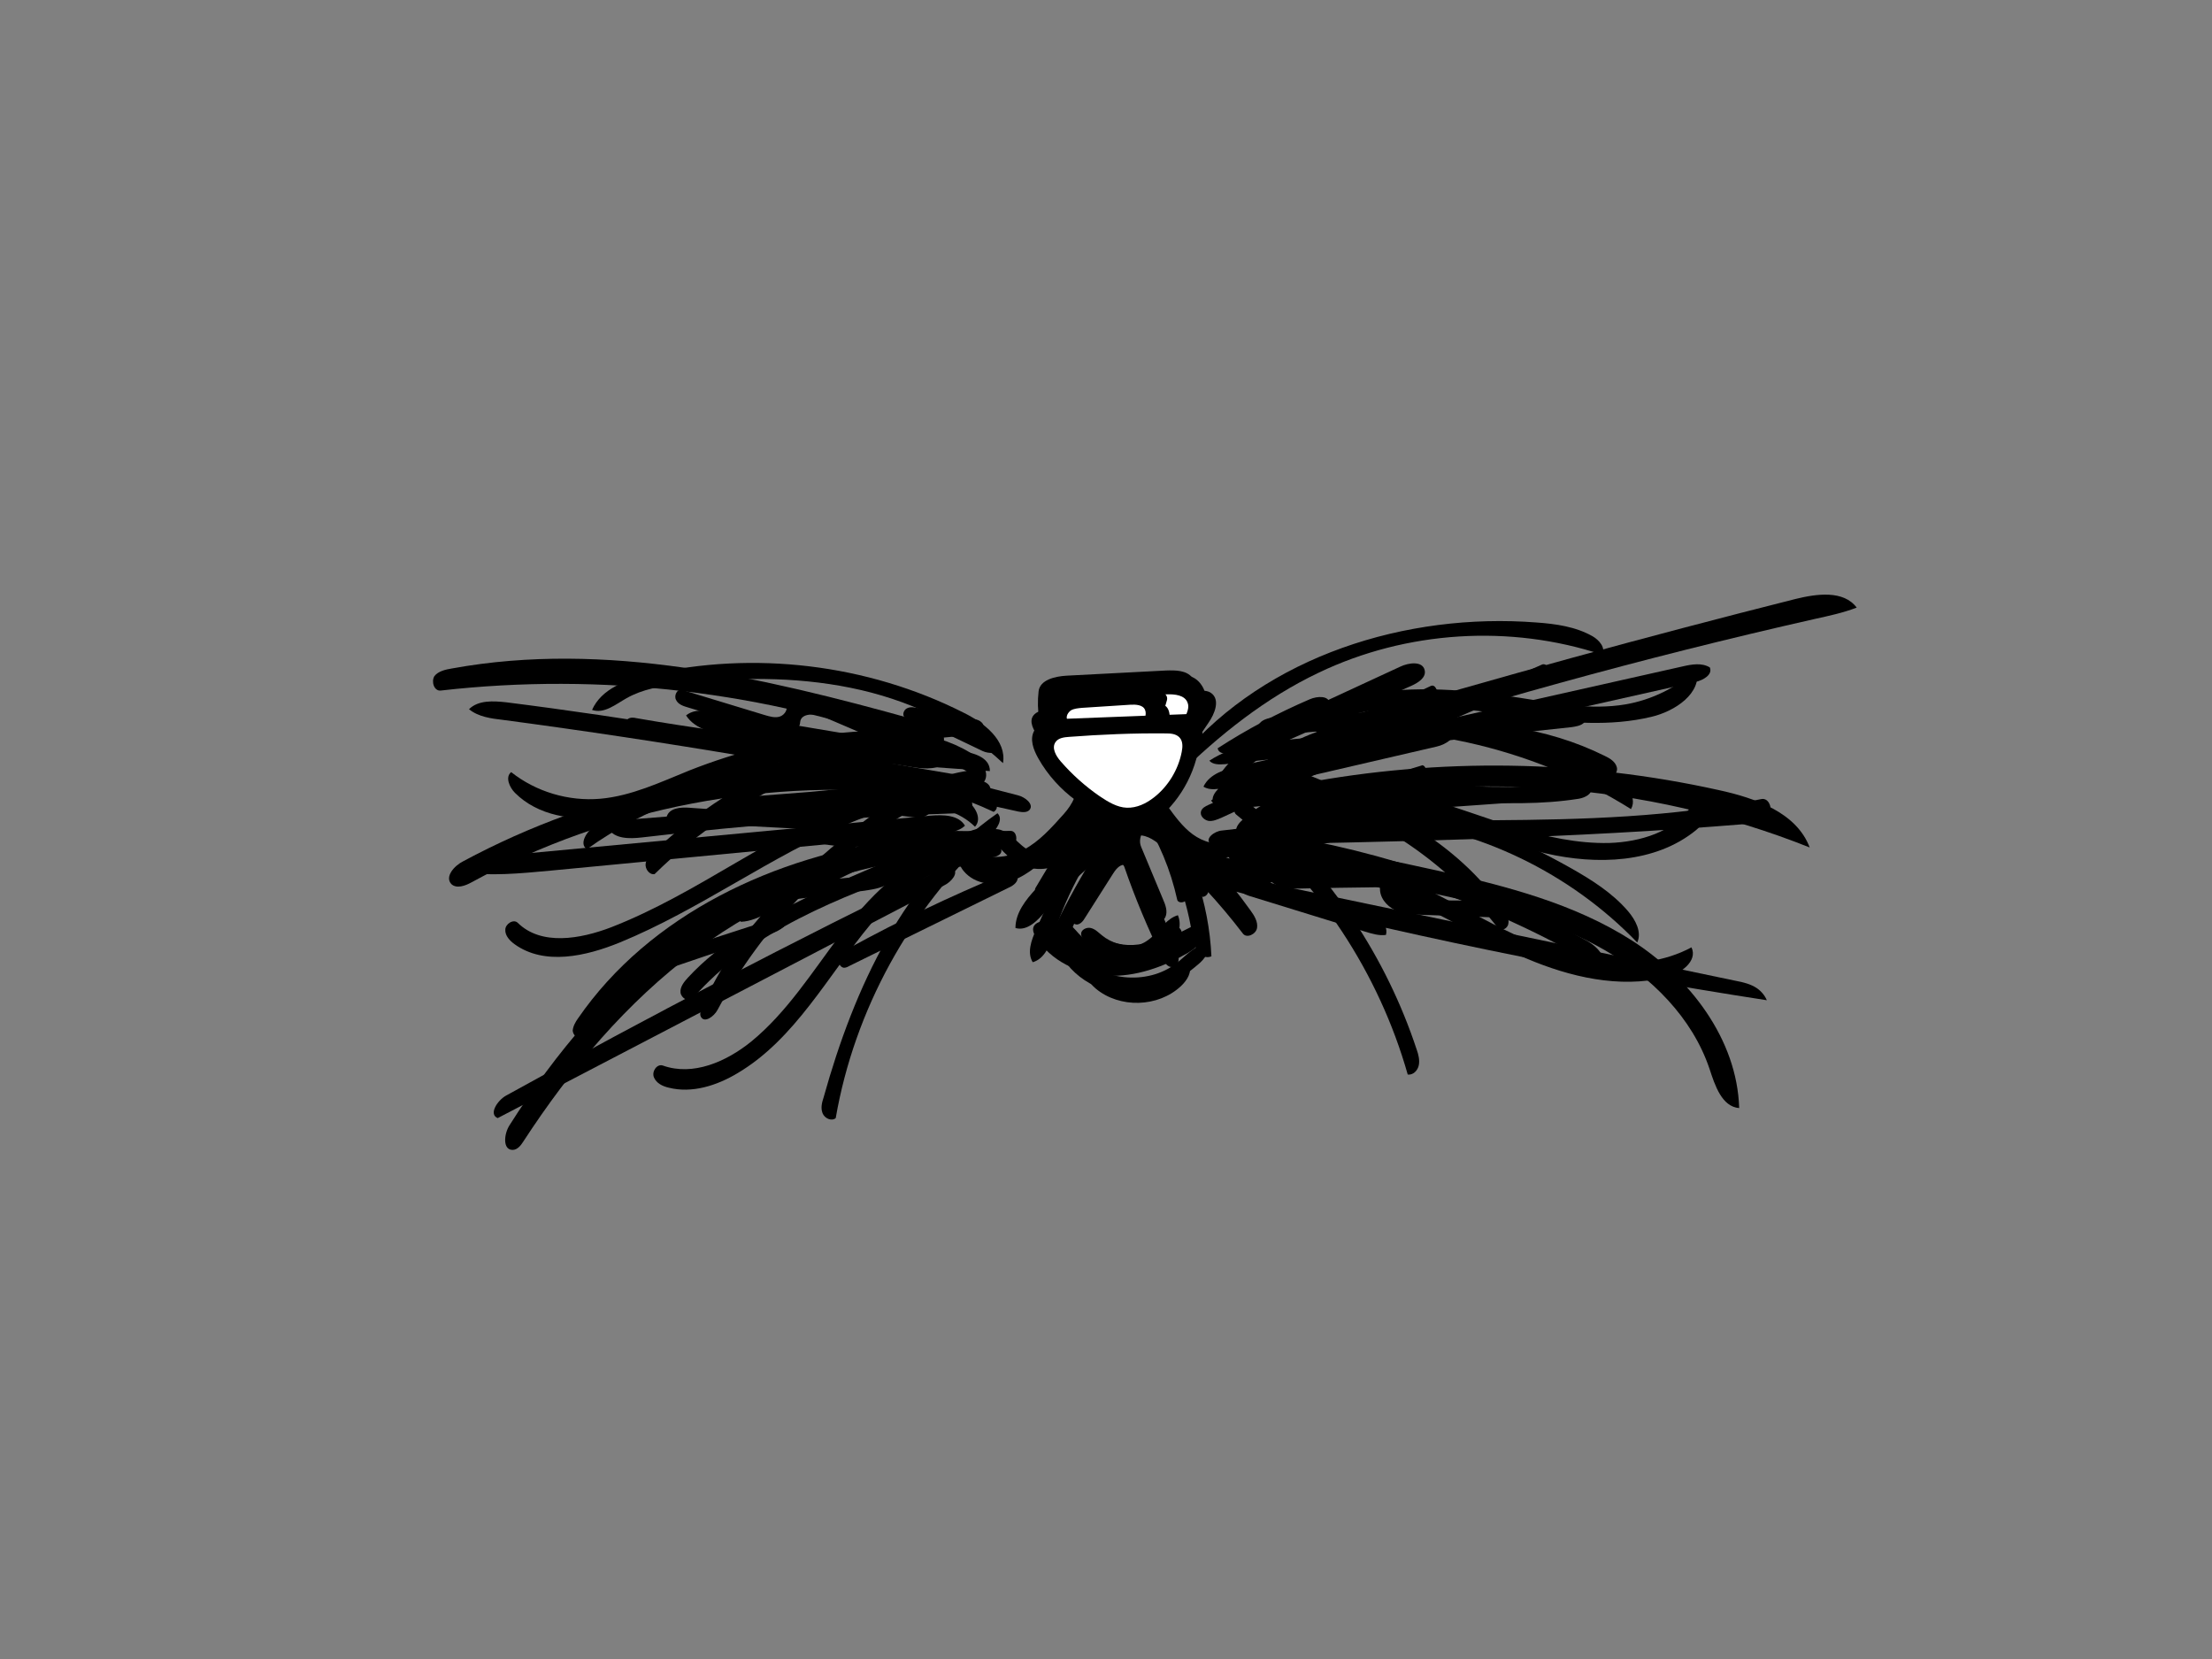 <?xml version="1.0" encoding="utf-8"?>
<!-- Generator: Adobe Illustrator 18.1.1, SVG Export Plug-In . SVG Version: 6.00 Build 0)  -->
<!DOCTYPE svg PUBLIC "-//W3C//DTD SVG 1.1//EN" "http://www.w3.org/Graphics/SVG/1.1/DTD/svg11.dtd">
<svg version="1.1" xmlns="http://www.w3.org/2000/svg" xmlns:xlink="http://www.w3.org/1999/xlink" x="0px" y="0px"
	 viewBox="0 0 640 480" enable-background="new 0 0 640 480" xml:space="preserve">
<rect x="0" y="0" width="640" height="480" fill="#808080" stroke="none"/>
<g id="Layer_0">
	<g id="line_0">
		<path d="M463.6,279.5c-2.8-0.7-5.4-2.2-7.9-3.6c-30.7-17-64.7-27.8-99.6-31.5c-1.6-0.2-1.7-2.7-0.5-3.7c1.2-1,3-0.8,4.6-0.6
			c34.3,4.4,67.8,15.2,98.2,31.7C461.4,273.3,464.9,276.3,463.6,279.5z"/>
		<path d="M334.1,207.7c3.8,1.3,5.9,5.5,5.7,9.5c-0.2,4-2.2,7.6-4.7,10.7c-0.6,0.8-1.3,1.6-1.5,2.5c-0.2,1,0.2,2.2,1.2,2.4
			c4,1.1,6.7,5.8,5.6,9.8c-0.6,0.2-1.3,0.3-1.9,0.5c-2.3-6-9.2-9.4-15.6-8.9s-12.1,4.6-16,9.8c-0.8,1.1-2.9,0.3-3.2-1.1
			s0.5-2.7,1.4-3.8c2.6-3.2,6-5.7,9.9-7c1.6-0.6,2-2.8,1.2-4.3c-0.8-1.5-2.2-2.5-3.6-3.6c-2.4-2-4.5-4.5-5.7-7.3
			c-0.5-1.1-0.9-2.4-0.6-3.6c0.6-2.9,4.2-3.8,7.2-4.2c4.6-0.6,9.3-1.1,13.9-1.7C329.7,207.2,332,207,334.1,207.7"/>
		<path d="M274.8,229.7c2-0.2,4.1-0.2,5.6,1c1.5,1.3,1.1,4.4-0.9,4.5c-31.3,1-62.6,3.4-93.8,7.1c-3.5,0.4-7.9,0.5-9.7-2.6
			c0.7-1.9,3.1-2.3,5.1-2.5C212.4,234.7,243.6,232.2,274.8,229.7z"/>
		<path d="M456.8,231.1c-21.5,3.4-43.5-1.1-65.3-0.3c-11.7,0.5-23.3,2.4-35,3.1c-1.9,0.1-4.7-1.1-3.7-2.7c0.4-0.6,1.1-0.8,1.8-1
			c33.1-8.3,68.1,0.2,102-3.5c1.4-0.1,3.1-0.1,3.6,1.2C461,229.6,458.6,230.8,456.8,231.1z"/>
		<path d="M349.9,220.1c6.6-4.4,14.9-5.3,22.9-6.1c28-2.7,56-5.5,84-8.2c0.3,0,0.7-0.1,1,0c1.3,0.4,1.4,2.3,0.5,3.3
			c-0.9,0.9-2.4,1.1-3.7,1.3c-33.4,3.6-66.8,7.1-100.2,10.7C352.8,221.2,351,221.3,349.9,220.1z"/>
		<path d="M267.1,250.9c-24.3,8.8-49.7,18.4-66.7,38c-1.1,1.2-3.3-0.1-3.5-1.7s1-3.1,2.1-4.3c9.5-10.3,22-17.2,34.5-23.3
			c17-8.3,34.6-15.3,52.6-20.9c0.1,4.5-4.9,7-9.1,8.6C273.8,248.5,270.5,249.7,267.1,250.9z"/>
		<path d="M333.5,270.9c2.4-2.2,4.2-5.2,7.3-6.1c1.2,2.8,0.2,6.2-1.9,8.5c-2.1,2.3-4.9,3.6-7.8,4.7c-3.5,1.3-7.3,2.4-11,1.8
			c-5.7-0.8-10.2-5.1-14.2-9.2c-0.4-0.4-0.7-0.8-0.9-1.3c-0.5-1.6,1.7-2.9,3.3-2.4c1.6,0.5,2.7,2,3.8,3.2
			C317.5,275.9,327.7,276.3,333.5,270.9z"/>
		<path d="M181.7,208c0.7-0.5,1.7-0.4,2.5-0.2c30.6,5.3,61.5,8.5,92.5,9.5c4.2,0.1,9.8,1.6,9.7,5.8c-33.8-2.3-67.6-5-101-10.3
			c-1.3-0.2-2.7-0.5-3.6-1.3S180.6,208.8,181.7,208z"/>
	</g>
	<path id="fill_0" fill="#FFFFFF" d="M332.1,212.3c-1.3-0.5-2.8-0.3-4.2-0.1c-4.6,0.6-9.3,1.2-13.9,1.8c-1.3,0.2-1.9,1.8-1.6,3
		c0.4,1.2,1.4,2.2,2.4,3c1.7,1.5,3.5,3,5.2,4.5c1.6,1.4,3.4,2.9,5.5,3.2c2.9,0.4,5.6-1.4,7.5-3.6c1.5-1.8,2.6-3.9,2.6-6.2
		C335.6,215.4,334.3,213,332.1,212.3z"/>
</g>
<g id="Layer_1">
	<g id="line_1">
		<path d="M302.6,263.5c-2.3,2.8-5.4,6-8.8,5c0-4.4,3-8.2,6-11.4c4.9-5.3,10.4-10.1,16.4-14.2c1.7-1.2,3.5-2.4,4.7-4.2
			s1.4-4.3,0.1-5.9c-3.8-4.5-7.7-9.1-11.5-13.6c-2.2-2.6-4.5-5.4-5.1-8.8s1.6-7.5,5-7.7c12.3-0.9,24.6-1.8,36.9-2.8
			c1.4-0.1,3-0.2,4.1,0.6c2.7,1.9,1.1,6-0.8,8.7c-4,5.9-8,11.8-11.9,17.6c-1.9,2.8-3.7,7-1.1,9.2c9.5,8.1,18,17.3,25.2,27.4
			c1.1,1.5,2.2,3.3,1.9,5.1c-0.3,1.8-3,3.1-4.1,1.6c-6.8-8.9-14.5-17.2-22.9-24.7c-2.1-1.9-4.6-3.9-7.5-3.7c-1.8,0.1-3.5,1.2-5,2.2
			C316.1,249.4,308.8,256,302.6,263.5"/>
		<path d="M366.1,220.4c6.6-6.3,15.6-9.1,24.4-11.7c42.8-12.7,85.8-24.5,129-35.4c6.1-1.5,13.9-2.6,17.7,2.5
			c-3.9,1.5-8.1,2.4-12.2,3.3c-49.5,11.2-98.4,24.7-146.6,40.5C374.4,221,369.9,222.3,366.1,220.4L366.1,220.4z"/>
		<path d="M494.6,309.2c-5-14.8-16.8-26.5-30.3-34.3c-13.5-7.8-28.8-11.9-44.1-15.2c-14.9-3.3-30-5.9-45.2-7.8
			c-1.7-0.2-3.8-0.7-4.3-2.3c-1-2.9,3.3-4.4,6.3-4.2c13.3,0.9,26.4,3.7,39.4,6.6c19.4,4.4,39.1,9.4,55.9,20.2
			c16.7,10.8,30.3,28.5,30.9,48.4C498.2,320.2,496.2,314.1,494.6,309.2z"/>
		<path d="M497.3,228.6c10.6,2.3,22.5,6.5,26.3,16.6c-47.4-18.9-100.8-22.8-150.4-10.9c-2.2,0.5-3.6-2.8-2.4-4.7
			c1.2-1.9,3.7-2.5,5.9-2.9C416.4,219.2,457.7,219.8,497.3,228.6z"/>
		<path d="M130.8,193.4c44.4-8.1,90,2.6,133.5,14.7c1.8,0.5,3.6,1,5.2,1.7c2,0.9,4.2,2.8,3.5,4.9c-0.8,2.7-4.8,2.3-7.5,1.3
			c-43.9-15.9-91.6-21.5-138-16.2c-1.9,0.2-2.8-2.6-1.8-4.2C126.8,194.2,128.9,193.7,130.8,193.4z"/>
		<path d="M270.1,248.4c-24.9,1.5-48.8,11.8-68.8,26.7s-36.3,34.3-49.9,55.2c-0.7,1.1-1.7,2.4-3.1,2.4c-2.9,0-2.5-4.6-0.9-7.1
			c13.3-21,29.6-40.3,49.4-55.2s43.4-25.3,68.1-27.9c2.1-0.2,4.4-0.3,6,1.1C272.6,244.9,272.2,248.2,270.1,248.4z"/>
		<path d="M268.3,230.1c-45.2-5.5-92,3.4-131.9,25.2c-1.8,1-4.3,1.9-5.8,0.5c-2-2.1,0.8-5.3,3.4-6.6c38.5-20.7,83.1-30,126.6-26.6
			c2.2,0.2,4.5,0.4,6.3,1.7S269.7,228.4,268.3,230.1L268.3,230.1z"/>
	</g>
	<path id="fill_1" fill="#FFFFFF" d="M314.2,209c-1.4,0.2-3.1,0.8-3,2.2c0,0.7,0.5,1.2,0.9,1.7c3.6,4,7.2,8,10.7,12
		c1.4,1.6,3.3,3.3,5.4,3c1.7-0.3,2.8-1.8,3.8-3.3c3-4.4,5.9-8.8,8.9-13.2c0.8-1.2,1.6-2.9,0.6-4c-0.7-0.7-1.8-0.8-2.8-0.7
		C330.6,207,322.4,207.8,314.2,209z"/>
</g>
<g id="Layer_2">
	<g id="line_2">
		<path d="M335.7,227.1c-2.5,2.1-0.5,6.1,1.5,8.6c3,3.7,6,7.4,9,11.1c2,2.5,4,6.5,1.6,8.6c-4.1-3.4-7.6-7.5-10.3-12
			c-1.7-2.8-3.1-5.8-5.2-8.2c-2.1-2.4-5.2-4.3-8.4-4.1c-5.2,0.5-8.2,6-10.6,10.7c-2.6,5.1-5.5,10.1-8.8,14.9c-0.7,1-1.6,2.2-2.8,2.4
			c-1.2,0.2-2.7-1.1-2.1-2.2c4.5-7.5,9-15.1,13.5-22.6c1-1.7,1.9-4.2,0.3-5.4c-9.1-6.4-14.2-17.9-12.9-28.9c0.4-3.3,4.7-4.3,8-4.5
			c9.6-0.5,19.2-1,28.8-1.5c2.8-0.1,6-0.1,7.7,2.1c0.8,1.1,1.1,2.4,1.3,3.8C347.5,210,343.4,220.6,335.7,227.1"/>
		<path d="M358,245.2c5.2-0.3,10.4,0.2,15.4,1.4c-1.8,0.6-1.7,3.5-0.2,4.7c1.5,1.2,3.6,1.2,5.5,1.1c8.9-0.2,17.7-0.5,26.6-0.7
			c-2,2-0.8,5.6,1.5,7.2c2.3,1.6,5.3,1.6,8.1,1.6c10.1,0.1,20.2,0.1,30.3,0.2c2.3,0,5.5,1.1,4.9,3.3c-0.4,1.7-2.7,2-4.4,1.9
			c-11.3-0.4-22.6-0.8-33.9-1.2c-2.8-0.1-5.7-0.2-8.2-1.4c-2.5-1.2-4.6-3.8-4.3-6.6c-8,0.1-15.9,0.2-23.9,0.4
			c-3.6,0.1-8.4-0.8-8.7-4.4c-0.2-1.7-2.2-2.6-4-2.6c-1.8,0-3.6,0.5-5.2-0.1c-1.7-0.6-2.8-3-1.4-4.1
			C356.6,245.4,357.3,245.3,358,245.2z"/>
		<path d="M282.1,244.1c1.4,0,2.9,0.1,4.1,0.9s1.5,2.8,0.4,3.6c-0.6,0.4-1.4,0.4-2.1,0.4c-8.1-0.1-16.3-0.2-24.4-0.4
			c0.9,2.6-0.6,5.5-2.9,7c-2.3,1.5-5.1,1.8-7.8,2.2c-7.6,0.9-15.3,1.9-22.9,2.8c2.4,0.7,2.8,4.2,1.4,6.3s-4,3-6.3,3.8
			c-9,3-18,6.1-26.9,9.1c-1.4,0.5-2.9,0.9-4.2,0.3c-1.3-0.6-1.6-2.9-0.2-3.4c9.7-3.1,19.3-6.3,29-9.4c1.9-0.6,4.2-1.7,4.3-3.7
			c0-1.5-1.2-2.6-1.9-3.9c-0.7-1.3-0.5-3.5,0.9-3.6c8.5-0.8,17-1.6,25.5-2.4c1.8-0.2,3.7-0.4,5.1-1.4c1.5-1,2.3-3.2,1.3-4.7
			c-0.7-1.1,0-2.7,1.1-3.3c1.1-0.7,2.5-0.7,3.8-0.6C266.7,243.8,274.4,243.9,282.1,244.1z"/>
		<path d="M385.9,212.5c-1.9,0.4-4.5,0.5-5.3-1.3c1.2-1.5,0.7-3.9-1-4.8c-7.3,3.6-14.5,7.2-21.8,10.8c-1.9,1-5.1,1.4-5.5-0.7
			c8.5-5.5,17.4-10.2,26.7-14.2c2.1-0.9,5.5-1.1,5.7,1.2c0.3,3.6,5.4,3.8,8.8,2.8c7-2,13.8-4.6,20.4-7.8c1.9-0.9,2,2.9,3.5,4.4
			c1.2,1.3,3.4,0.7,5-0.1c7.9-3.5,15.8-7,23.7-10.5c1.3-0.6,2.5,1.3,2,2.6c-0.5,1.3-1.9,2-3.2,2.6c-8.3,3.6-16.6,7.2-24.9,10.8
			c-1.9,0.8-4.6,1.5-5.7-0.3c-0.9-1.5-1-4.4-2.6-3.8C403.4,207.7,394.8,210.5,385.9,212.5z"/>
		<path d="M350.4,231.6c5-3.2,10.7-5.2,16.3-7.2c2.2-0.8,4.6-1.6,6.8-0.7c2.1,0.9,3.2,4.3,1.2,5.5c0.6,2.3,3.9,2.2,6.3,1.5
			c10.2-3.1,20.4-6.2,30.6-9.3c1.7,0.6,0.5,3.1,0.9,4.8c0.4,2.4,3.6,2.9,6.1,2.8c10.3-0.4,20.5-1.2,30.7-2.3
			c1.5-0.2,2.2,2.2,1.2,3.4c-1,1.2-2.7,1.4-4.2,1.5c-9.4,0.7-18.8,1.3-28.2,2c-1.9,0.1-3.9,0.3-5.7-0.5c-1.8-0.7-3.3-2.6-2.9-4.5
			c0.3-1.4-2-1.7-3.3-1.2c-8.9,2.8-17.8,5.5-26.7,8.3c-1.5,0.5-3.2,1-4.7,0.6c-1.6-0.4-3-1.9-2.6-3.4c0.6-2.9-3-5-5.9-4.4
			c-2.9,0.6-5.1,2.7-7.8,4C355.8,233.8,352,234.1,350.4,231.6z"/>
		<path d="M265.5,213.8c-1.7,3.3-6.7,2.3-10.2,0.9c-5.6-2.4-11.2-4.8-16.8-7.2c-2.6-1.1-6.8-1.3-7,1.5c-0.1,1.9-1.9,3.2-3.8,3.5
			c-1.8,0.3-3.7-0.3-5.5-0.8c-7.7-2.3-15.4-4.7-23.1-7c-1.4-0.4-2.9-0.9-3.5-2.2c-0.7-1.3,0.4-3.3,1.7-2.9c8,2.4,16,4.9,24,7.3
			c1.4,0.4,3,0.9,4.4,0.4c1.4-0.5,2.5-2.3,1.6-3.5c-0.6-0.9,0.1-2.3,1.2-2.6c1-0.4,2.2-0.1,3.3,0.2c8.2,2.3,16.2,5.3,23.9,9
			c1.5,0.7,3.1,1.4,4.7,1c1.6-0.4,2.6-2.7,1.4-3.8c-0.9-0.7-0.3-2.3,0.7-2.7c1-0.5,2.2-0.2,3.3,0c8.4,2.2,16.3,6.1,23.1,11.4
			c0.1,1.9-2.9,1.8-4.6,1c-5.2-2.5-10.4-5-15.6-7.4C267.1,209,266.4,212.1,265.5,213.8z"/>
		<path d="M286.5,227.9c0.5,1.8-2.1,3.1-3.9,2.7c-1.9-0.4-3.5-1.6-5.4-1.6c-4.9,0.1-7.1,8.2-11.9,7.6c-6.3-0.8-12.6-1.6-18.9-2.3
			c-1.8-0.2-3.7-0.4-5.2,0.6c-1.4,0.9-2.1,2.6-3.4,3.7c-1.7,1.4-4.2,1.4-6.4,1.2c-11.1-0.6-22.2-1.2-33.3-1.7
			c-1.9-0.1-4-0.3-5.2-1.8c0.7-2.5,4-2.8,6.5-2.6c9.8,0.7,19.6,1.4,29.5,2c2.7,0.2,6.7-1.1,5.8-3.7c-0.8-2.3,2.8-3.3,5.2-2.9
			c6.4,0.9,12.8,1.9,19.3,2.8c2.9,0.4,6.8,0.3,7.8-2.5c1.1-3,4.3-4.8,7.4-5.1c3.1-0.3,6.3,0.6,9.3,1.5
			C284.8,226.1,286.2,226.7,286.5,227.9z"/>
		<path d="M346.7,279c-3.3,2.8-6.9,5.5-11,7.1c-8.8,3.4-19.5,1-25.9-5.9c-0.9-1-1.8-2.2-1.6-3.5c0.2-1.3,2-2.3,2.9-1.3
			c6.9,8.4,20.8,10,29.4,3.2c2.8-2.2,5.2-5.1,8.7-5.6C350.3,275.2,348.5,277.5,346.7,279z"/>
	</g>
	<path id="fill_2" fill="#FFFFFF" d="M342.3,208.1c0.7-2.4,1.4-5.2,0-7.2c-1.6-2.2-4.8-2.3-7.5-2.2c-9,0.4-18.1,0.8-27.1,1.2
		c-2.7,0.1-3.6,3.7-3.3,6.4c0.7,6.8,4,13.6,9.6,17.5c5.6,3.9,13.7,4.4,19.3,0.4C338.3,220.5,340.4,214.1,342.3,208.1z"/>
</g>
<g id="Layer_3">
	<g id="line_3">
		<path d="M344.9,270.3c-1.8-12.1-6.6-23.8-14-33.6c-0.8-1.1-1.8-2.3-3.2-2.5c-1.9-0.3-3.5,1.3-4.7,2.8c-7.9,9.8-14,21-18,32.9
			c-1.2,3.5-2.7,7.5-6.2,8.5c-1.7-2.8-0.4-6.3,0.9-9.3c5.1-11.7,11.2-22.9,18.2-33.6c2.1-3.2-1.6-6.9-4.2-9.6
			c-5.9-6-8.2-14.7-10.2-22.9c-0.6-2.2,1-4.6,3.1-5.6c2.1-1,4.5-1.1,6.8-1.2c9.8-0.2,19.7-0.5,29.5-0.7c3.5-0.1,6.1,3.6,6.1,7.1
			c0,3.5-1.8,6.7-3.5,9.8c-3,5.3-6.1,10.6-9.1,15.9c-0.9,1.6-1.8,3.6-0.7,5.1c8.9,12.6,14.1,27.8,14.8,43.3
			C347.2,278,345.3,273.6,344.9,270.3"/>
		<path d="M471.9,234.1c-29-18.2-64.4-26-98.4-21.7c-3.4,0.4-7.8,0.5-9.4-2.5c0.7-1.7,2.8-2.1,4.6-2.4c32.8-4.3,66.9,1.5,96.5,16.2
			C469.4,225.8,474.1,230.1,471.9,234.1z"/>
		<path d="M189.4,246.2c24.3-22.7,56.8-36.5,90-38.2c1.6-0.1,3.5-0.1,4.6,1c1.2,1.1,0.8,3.7-0.8,3.7c-34.8,1.1-69,15.8-93.8,40.2
			c-1.5,0.3-2.8-1.5-2.6-3S188.2,247.3,189.4,246.2z"/>
		<path d="M288.6,235.3c1.8,1.7-0.2,4.6-2,6.3c-23.3,21.4-39.4,50.7-44.8,81.9c-1.2,1-3.2,0.1-3.8-1.4s-0.2-3.1,0.3-4.6
			C247.1,285.9,261.7,254,288.6,235.3z"/>
		<path d="M277.5,229c-4.9,0.6-9.3,2.8-13.6,5.3c-23.7,13.5-43.4,33.8-56.3,57.9c-1,1.9-3.8,3.9-4.8,2c-0.4-0.7-0.1-1.6,0.2-2.3
			c8.1-19.8,23.9-35.3,40.4-49c11.5-9.6,24.5-19.1,39.5-20.2c2.1,0.3,2.2,3.6,0.6,4.9C281.8,228.8,279.6,228.8,277.5,229z"/>
		<path d="M433.4,268.5c-15.5-19.9-37.7-34.5-62.2-40.6c-2.1-0.5-4.6-1.5-4.7-3.7c1.5-3,6-2.3,9.1-1.1c22.8,8.7,46.1,20.1,59.6,40.4
			c0.8,1.2,1.5,2.5,1.2,3.8C436.2,268.7,434.3,269.6,433.4,268.5z"/>
		<path d="M409.9,303.7c0.5,1.4,0.9,3,0.6,4.5c-0.3,1.5-1.6,2.9-3.2,2.7c-8.3-29.3-25.9-56-49.6-75.2c-1.3-1,0-3.3,1.6-3.5
			c1.6-0.2,3.1,1,4.3,2.1C385,252.8,401.1,277,409.9,303.7z"/>
	</g>
	<path id="fill_3" fill="#FFFFFF" d="M334.3,222.3c3.1-4.7,5.9-9.5,8.4-14.5c0.7-1.4,1.5-3.1,0.9-4.5c-0.8-2.2-3.7-2.5-6.1-2.4
		c-8,0.2-16.1,0.4-24.1,0.6c-2.2,0.1-5.2,1.1-4.7,3.2c1.9,8.3,6.5,15.9,12.9,21.4c1,0.9,2.2,1.8,3.5,2.1
		C328.9,229.2,332.1,225.6,334.3,222.3z"/>
</g>
<g id="Layer_4">
	<g id="line_4">
		<path d="M336.8,243c-4-5-8.4-11.8-14.7-10.8c-2.9,0.5-5.3,2.6-7.4,4.6c-3.2,3-6.4,6-9.5,9.1c-3.7,3.5-7.5,7.1-12.3,8.9
			c-4.8,1.8-10.8,1.2-14.1-2.8c-1-1.2-1.7-2.9-1.3-4.4c0.4-1.5,2.4-2.6,3.7-1.7c4.3,3,10.3,2.4,14.9,0c4.6-2.4,8.2-6.5,11.7-10.4
			c2.4-2.7,4.8-6.7,2.6-9.5c-3.3-4.2-6.6-8.5-9.9-12.7c-1.4-1.9-2.9-4.5-1.5-6.3c0.9-1.2,2.6-1.5,4.1-1.6c10-1,20-1.7,30.1-2
			c1.5,0,3.2,0,4.3,1.1c0.9,1,1,2.5,0.9,3.9c-0.3,6.1-2.3,12.1-5.7,17.3c-1,1.6,0.2,3.6,1.4,5.1c4.4,5.6,9,11.2,15.1,14.9
			c6.1,3.6,14.2,4.8,20.2,1c2,1.7,1.5,5.2-0.4,7c-2,1.8-4.8,2.2-7.5,2.2C351.9,255.7,342.8,250.5,336.8,243"/>
		<path d="M198.5,207c2.3-1.9,5.6-1.5,8.6-1c5.2,0.9,10.5,1.8,15.7,2.6c13.9,2.3,27.8,4.7,41.8,7c3.6,0.6,7.9,1.8,8.8,5.3
			c-2.9,2-6.8,1.5-10.3,0.9c-17.3-2.9-34.5-5.9-51.8-8.8C206.4,212.2,201.1,211,198.5,207z"/>
		<path d="M214.4,266.7c-1.4-0.9-1.4-3-0.5-4.3c0.9-1.3,2.4-2.1,3.8-2.8c12.4-6.1,24.9-12.1,37.4-18c4.4-2.1,9.2-4.3,14.1-3.8
			c1.7,1.4-0.5,4-2.5,4.9c-14.8,7.1-29.5,14.3-44.3,21.4C219.8,265.3,217.2,266.6,214.4,266.7z"/>
		<path d="M423.6,241c-0.5,0.2-1.1,0.2-1.7,0.2c-17.6-0.4-35.1-0.8-52.7-1.3c-1.8,0-3.6-0.1-5-1.2c-1.4-1.1-1.8-3.5-0.4-4.5
			c0.7-0.5,1.7-0.5,2.5-0.5c17.3,0.3,34.6,0.5,51.8,0.8c2,0,4.2,0.1,5.7,1.4C425.3,237.3,425.5,240.3,423.6,241z"/>
		<path d="M355.2,219c-0.9-1.9,1.4-3.6,3.2-4.5c15.6-7.2,31.1-14.4,46.7-21.6c2.5-1.2,6.5-1.7,7.1,1c0.5,2.1-1.8,3.6-3.8,4.5
			c-15.9,7-31.8,14.1-47.8,21.1C358.8,220.3,356,220.8,355.2,219z"/>
		<path d="M362.5,226.8c-0.9-1.6,1.2-3.3,3-4c16.1-6.1,33-9.6,49.9-13c1.8-0.4,4-0.5,5,1c1.4,2.4-2,4.6-4.7,5.2
			c-16.4,3.8-32.8,7.6-49.2,11.4C365,227.9,363.2,228.1,362.5,226.8z"/>
		<path d="M258.2,227.1c1.9-0.2,3.9-0.3,5.6,0.6s2.9,3,2.1,4.7c-15.7,1.4-31.5,2.9-47.2,4.3c-4.1,0.4-9.2,0.3-11.3-3.3
			c1.8-2.2,5-2.6,7.9-2.8c6.4-0.5,12.9-1,19.3-1.5C242.4,228.3,250.3,227.7,258.2,227.1z"/>
		<path d="M343.7,275.7c-7.1,4.1-15.2,7-23.4,6.6c-8.2-0.4-16.5-4.3-20.7-11.4c-0.4-0.6-0.7-1.3-0.7-2c0-1.9,2.6-2.8,4.4-2.1
			c1.8,0.7,2.9,2.4,4.3,3.7c4.6,4.7,11.9,6,18.4,4.9c6.5-1,12.5-4.1,18.4-7.1c1.7-0.9,3.6,1.4,3.2,3.3
			C347.1,273.5,345.3,274.7,343.7,275.7z"/>
	</g>
	<path id="fill_4" fill="#FFFFFF" d="M326,222.6c1.9-1.7,3.9-3.6,4.8-6c0.9-2.4,0.2-5.6-2.2-6.8c-1.3-0.6-2.9-0.5-4.3-0.3
		c-3.7,0.4-7.3,0.8-11,1.2c-1.7,0.2-3.8,0.7-4.3,2.3c-0.5,1.6,0.9,3.2,2.1,4.3c1.8,1.6,3.5,3.2,5.3,4.9c1.5,1.4,3.3,2.9,5.3,2.7
		C323.4,224.8,324.7,223.7,326,222.6z"/>
</g>
<g id="Layer_5">
	<g id="line_5_2_">
		<path id="line_5_1_" d="M316.4,269.3c6,5.9,17,5.4,22.5-1c0.9-1.1,2.8,0,3,1.4c0.1,1.4-0.9,2.6-1.9,3.5
			c-6.5,5.9-17.1,6.5-24.2,1.3c-1.2-0.9-2.4-2-2.4-3.5C313.4,269.6,315.3,268.3,316.4,269.3z"/>
		<path id="line_5" d="M298.7,246.4c3.7,1.1,7.4-1.7,10.2-4.3c2.3-2.1,4.5-4.1,6.8-6.2c0.9-0.8,1.9-1.8,2-3c0.1-1.1-0.4-2.2-1-3.1
			c-2.7-4.8-5.3-9.5-8-14.3c-0.8-1.5,0.1-3.5,1.6-4.3c1.5-0.9,3.2-1,4.9-1c9.6-0.3,19.2-0.6,28.8-0.9c1,0,2,0,2.8,0.5
			c1.9,1.3,1,4.3-0.1,6.3c-2.8,4.9-6,9.5-9.6,13.9c-0.7,0.9,0,2.2,0.6,3.1c2.2,3,4.4,6.1,7.4,8.3c3,2.2,7,3.4,10.5,2.1
			c4.3-1.5,7.4-6.5,12-6.3c0.9,2.2-1.2,4.3-3.1,5.7c-3.7,2.7-7.8,5.2-12.3,5.8c-4.5,0.6-9.7-1.2-11.7-5.3c-2.8-5.7-10.2-8-16.4-6.5
			c-6.2,1.5-11.2,6-15.2,11c-3,3.7-8.7,4.4-13,2.5c-4.4-1.9-7.6-5.8-9.9-9.9c2-1.4,4.9-0.2,6.7,1.5
			C294.7,243.6,296.3,245.7,298.7,246.4"/>
	</g>
	<path id="fill_5" fill="#FFFFFF" d="M325.9,231.9c3.1,1.2,6-1.9,7.9-4.7c2.9-4.3,5.8-8.5,8.7-12.8c-8.5-1.1-17.2-0.8-25.6,1
		c-1.1,0.2-2.4,0.7-2.4,1.8c0,0.5,0.2,0.9,0.5,1.4c2.4,4,5.2,7.7,8.3,11.2C324,230.7,324.8,231.5,325.9,231.9z"/>
</g>
<g id="Layer_6">
	<g id="line_6">
		<path d="M167.2,294.7c20.8-30.2,57.1-47.1,93.5-51.8c9-1.2,18.3-1.6,26.9,1.2c0.9,0.3,1.9,0.8,2.1,1.7c0.4,1.8-2.3,2.5-4.2,2.3
			c-44.6-5.2-91.2,15.6-117.2,52.1c-1.2,0.5-2.5-0.7-2.6-2C165.8,296.9,166.5,295.7,167.2,294.7z"/>
		<path d="M342,218.6c24.6-28.8,64.8-41.4,102.5-38.5c5.6,0.4,11.4,1.2,16.3,4c1.9,1.1,3.9,3.4,2.7,5.3c-26.6-8.8-56.6-6.9-81.9,5.2
			c-15.4,7.3-28.9,18.1-41,30C339.1,222.9,340.5,220.3,342,218.6z"/>
		<path d="M323.6,231.5c-2,0.4-3.4,2.3-4.5,4c-4.6,7.3-8.2,15.3-10.6,23.6c-0.5,1.6-1.3,3.6-3,3.8c-1.2-2.4-0.7-5.3,0.1-7.8
			c1.8-6.4,4.5-12.4,8-18.1c0.9-1.4,1.8-2.9,2-4.5c0.3-2.7-1.3-5.1-2.8-7.3c-3.8-5.8-6.7-12.2-8.6-18.8c-0.3-1-0.5-2.1-0.2-3.1
			c0.7-1.8,2.9-2.3,4.8-2.6c7.9-0.9,15.9-1.4,23.8-1.4c2.4,0,5.7,1.2,5,3.4c-2.2,8.1-5.5,15.9-9.9,23.1c8.6,8.4,14.2,19.8,15.8,31.7
			c0.1,1,0.2,2.2-0.4,3c-0.6,0.8-2.3,0.8-2.5-0.2c-1.9-8.6-5.3-16.8-10.1-24.2C329.1,233.6,326.6,230.9,323.6,231.5"/>
		<path d="M290.2,220.8c-12.1-11.4-27.8-18.5-44.1-21.8c-16.3-3.3-33.1-3.1-49.6-1.1c-5.3,0.6-10.6,1.5-15.2,4.1
			c-3.2,1.8-6.5,4.6-10,3.4c2.7-6.1,9.8-8.7,16.3-10.2c30.4-7,63.3-3.1,91.2,11C284.7,209.1,291.3,214.2,290.2,220.8z"/>
		<path d="M284.3,228.6c2.7,1.1,5.7,4.8,3.2,6.3c-37.4-17.6-84.2-13.3-117.7,10.8c-2.4-1.6,0-5.3,2.5-6.9
			C205,217.8,248.2,213.8,284.3,228.6z"/>
		<path d="M473.7,272.7c-19.4-20.2-46.2-33.1-74-35.6c-6.3-0.6-12.8-0.6-19,0.8c-7.1,1.6-13.7,5.2-20.9,6.2
			c-0.8,0.1-1.9,0.1-2.2-0.7c-0.4-0.9,0.6-1.7,1.4-2.2c14.5-8.2,32-10.1,48.5-7.6s32.1,9.2,46.7,17.4c6.2,3.5,12.3,7.3,16.9,12.7
			C473.2,266.2,475.1,269.7,473.7,272.7z"/>
		<path d="M373.6,223.2c-7.6,2.8-15,6-22.2,9.6c-1.8-2.1,1.1-5.1,3.6-6.3c17-8.3,35.2-14.7,54-16.7c18.8-2,38.4,0.5,55.3,8.9
			c1.5,0.7,3.1,1.7,3.5,3.3c0.4,1.6-1.3,3.6-2.7,2.7c-13.5-8.2-29.6-11.6-45.4-11.3C404,213.8,388.5,217.7,373.6,223.2z"/>
		<path d="M344,279c1,2.2-0.5,4.6-2.3,6.3c-6.6,6.2-17.8,6.5-24.7,0.7c-1.2-1-2.3-2.3-2.2-3.8s2.3-2.7,3.2-1.5
			c4.5,5.3,13.1,6.5,18.9,2.6C339.2,281.7,341.2,279.4,344,279z"/>
	</g>
	<path id="fill_6" fill="#FFFFFF" d="M315.9,222c0.7,1.3,1.4,2.7,2.6,3.6c1.2,0.8,3.1,1,4.1-0.2c4.3-5.1,7.4-11.3,8.7-17.8
		c0.2-0.7,0.3-1.5,0-2.2c-0.6-1.5-2.7-1.6-4.3-1.5c-4.6,0.3-9.3,0.6-13.9,0.9c-1.1,0.1-2.3,0.2-3.2,0.7c-0.9,0.6-1.6,1.8-1.1,2.8
		C311.2,212.8,313.6,217.4,315.9,222z"/>
</g>
<g id="Layer_7">
	<g id="line_7">
		<path d="M505.3,238.4c-51,4.2-102.1,5.2-153.2,6.1c-0.7,0-1.4,0-1.9-0.4c-1.7-1.4,1.1-3.6,3.3-3.8c51.8-6.3,105,1.4,156.1-9.1
			c2.3-0.5,3.5,3.1,2.1,4.9C510.2,237.8,507.6,238.2,505.3,238.4L505.3,238.4z"/>
		<path d="M359.2,253.9c47.7,10,95.4,19.9,143.1,29.9c2.1,0.4,4.2,0.9,6,2.1c1.3,0.9,2.3,2.1,2.9,3.5c-53.8-8.3-107.1-19.3-159.8-33
			C351.9,253.5,356.1,253.3,359.2,253.9z"/>
		<path d="M338.2,214.7c-2.8,7.5-6.4,14.8-10.7,21.6c-1.9,2.9-0.5,6.7,0.8,9.9c4,9.3,8.1,18.7,12.1,28c0.9,2.1,1.1,5.5-1.2,5.6
			c-1.4,0.1-2.3-1.3-2.9-2.6c-4.2-8.6-7.9-17.4-11-26.4c-0.5-1.4-2.4-1.8-3.8-1.2c-1.3,0.6-2.2,1.9-3,3.2c-3.9,6.3-7.3,13-10,19.9
			c-0.8,1.9-2.4,4.2-4.2,3.3c-1.7-0.8-1.2-3.3-0.4-5c3.5-7.7,7.6-15.2,12-22.4c2-3.3,4.1-7.8,1.4-10.6c-5.4-5.6-9.5-12.3-12.1-19.6
			c-0.6-1.6-1-3.6,0.1-4.9c0.6-0.8,1.7-1.1,2.6-1.3c9.1-2.5,18.6-3.5,28-3c0.5,0,1.1,0.1,1.5,0.3
			C339.3,210.3,338.9,212.8,338.2,214.7"/>
		<path d="M146.4,317c41.4-22.9,83.4-44.8,125.9-65.5c1.1-0.5,2.4-1,3.4-0.3c1.8,1.3-0.4,3.9-2.4,4.9
			c-43.1,22.5-86.2,44.9-129.3,67.4C141.3,322.4,143.9,318.4,146.4,317z"/>
		<path d="M135.7,205.2c2.7-2.7,7.1-2.4,10.8-2c35.8,4.5,71.4,10.7,107,16.9c7.3,1.3,14.6,2.6,21.9,3.8c4.6,0.8,10.5,3.3,9.7,7.9
			c-46.2-9.4-92.8-17.3-139.5-23.5C142.1,207.9,138.4,207.4,135.7,205.2z"/>
		<path d="M279.2,238.9c-1.8,1.7-4.4,2-6.8,2.2c-37.7,3.6-75.4,7.2-113.1,10.8c-8.7,0.8-17.6,1.7-26.3,0.4c1.2-3.3,5.3-4.1,8.8-4.4
			c42.4-4,84.8-7.9,127.3-11.9C272.8,235.7,277.3,235.7,279.2,238.9z"/>
		<path d="M348.2,227.6c1.8-3.8,6.4-5.1,10.5-6c42.7-9.6,85.5-19.2,128.2-28.8c2.6-0.6,5.5-1.1,7.8,0.3c0.9,2.1-1.9,3.7-4.1,4.2
			c-45.3,10.2-90.6,20.3-135.9,30.5C352.5,228.3,350.1,228.8,348.2,227.6z"/>
	</g>
	<path id="fill_7" fill="#FFFFFF" d="M311.8,220.9c2.4,5,5.9,9.5,10.3,12.8c4.3-4.5,7.6-9.9,9.7-15.7c0.5-1.3,0.7-3.1-0.6-3.6
		c-0.5-0.2-1-0.1-1.6-0.1c-5,0.7-10,1.4-15,2.1c-1.4,0.2-3,0.6-3.4,1.9C311,219.2,311.4,220.1,311.8,220.9z"/>
</g>
<g id="Layer_8">
	<g id="ine_8">
		<path d="M334.2,236.2c-2.4,2.5-5.4,5.7-4,8.9c2.1,5,4.2,10.1,6.3,15.1c0.7,1.6,1.4,3.5,0.7,5.1c-0.7,1.6-3.5,2.1-4.1,0.5
			c-1.3-3.9-2.7-7.7-4-11.6c-0.6-1.9-1.8-4.1-3.8-4c-1.5,0-2.6,1.5-3.4,2.8c-2.7,4.2-5.3,8.4-8,12.6c-0.5,0.9-1.3,1.8-2.3,1.9
			c-1.1,0-2-1.2-2-2.3c0-1.1,0.6-2.1,1.2-3.1c2.7-4.6,5.5-9.2,8.2-13.8c0.8-1.3,1.6-2.9,0.9-4.3c-2.2-4.6-4.4-9.3-6.6-13.9
			c-1.1-2.3-2.2-4.6-2.1-7.1c0.1-2.5,2-5.1,4.5-5.1c8.3-0.1,16.7-0.1,25-0.2c1.1,0,2.4,0.1,3.1,0.9c0.9,1.1,0.4,2.6-0.2,3.9
			C341.3,227.6,338.1,232.2,334.2,236.2"/>
		<path d="M220.9,218.5c-2.1-0.5-4.7-2.3-3.4-4c0.7-0.9,2.1-0.8,3.2-0.6c24.8,4.4,49.5,9.8,73.8,16.2c2.1,0.5,4.7,2.6,3.4,4.2
			c-0.8,0.9-2.2,0.7-3.3,0.5c-13.4-3-26.7-5.9-40.1-8.9C243.3,223.4,232.1,220.9,220.9,218.5z"/>
		<path d="M347.5,234.7c0.3-0.9,1.2-1.4,2.1-1.8c23.6-10.9,47.1-21.8,70.7-32.7c1.6-0.7,3.1,1.5,2.5,3.1c-0.6,1.6-2.3,2.5-3.8,3.2
			c-21.9,10-43.7,20-65.6,30.1c-1.2,0.5-2.5,1.1-3.8,0.9C348.3,237.2,347.1,236,347.5,234.7z"/>
		<path d="M415.2,231.2c1.3,0.3,1.6,2.3,0.8,3.4c-0.8,1.1-2.2,1.6-3.5,1.9c-16.9,4.9-33.9,8.9-51.2,12.2c-2.3,0.4-5.2,0.6-6.4-1.4
			c1.6-2.5,4.7-3.4,7.6-4c17.1-4,34.2-8,51.3-12C414.2,231.2,414.7,231.1,415.2,231.2z"/>
		<path d="M288.5,245.7c-14.4-0.3-28.8-0.5-43.1-0.8c-4.8-0.1-10.3-0.5-13.2-4.4c1.8-2.2,5.1-2.1,7.9-1.9
			c17.4,1.5,34.9,2.1,52.3,1.8c1.7,0,2.2,2.7,1,3.9C292.2,245.7,290.3,245.7,288.5,245.7z"/>
		<path d="M244.2,280c-1.3-0.1-1.9-1.9-1.4-3.1s1.8-1.9,2.9-2.6c14.4-7.9,29.3-15,44.5-21.3c1.4-0.6,3.5-0.9,4.1,0.5
			c0.6,1.4-1,2.7-2.4,3.3c-15.4,7.6-30.8,15.1-46.2,22.7C245.2,279.8,244.7,280,244.2,280z"/>
		<path d="M393.9,263.3c1.8,0.5,3.6,1.1,5.1,2.3s2.5,3.1,2,4.9c-2.1,0.3-4.2-0.4-6.2-1c-11.1-3.4-22.3-6.9-33.4-10.3
			c-2.1-0.7-4.8-2.4-3.8-4.4c0.8-1.7,3.2-1.4,5-0.9C373,257.1,383.4,260.2,393.9,263.3z"/>
	</g>
	<path id="fill_8" fill="#FFFFFF" d="M317.3,228.2c1.3,2.7,2.9,5.2,4.7,7.6c0.7,1,1.7,2,2.9,2c1.2,0,2.1-0.9,2.9-1.8
		c2.3-2.5,4.6-4.9,6.9-7.4c1.4-1.5,2.7-4.3,1-5.4c-0.6-0.4-1.4-0.4-2.1-0.3c-4.5,0.1-9,0.3-13.5,0.4c-1.2,0-2.5,0.2-3.2,1.1
		C316.2,225.6,316.7,227.1,317.3,228.2z"/>
</g>
<g id="Layer_9">
	<g id="line_9_1_">
		<path d="M282.1,239.2c-9.1-8.9-24.2-6.1-35.9-1.2c-23.2,9.7-43.7,25.2-66.9,34.7c-9.8,4-21.8,6.7-30.4,0.5c-1.4-1-2.8-2.5-2.7-4.2
			c0-1.7,2.4-3.2,3.6-2c6.8,6.7,18.1,4.7,27,1.3c25.2-9.8,46.8-27.5,72.1-37c9.9-3.7,21.7-5.9,30.4,0
			C282,233,284.3,236.8,282.1,239.2z"/>
		<path d="M284.3,226.7c-11.9-11-30.2-11.2-46.2-8.6c-12.5,2-24.9,5.3-36.8,9.7c-8.7,3.2-17.2,7.1-26.4,8.5
			c-9.2,1.3-19.3-0.3-25.9-6.9c-1.6-1.6-2.9-4.6-1.1-6c7.2,5.7,16.6,8.5,25.8,7.7c9-0.8,17.4-4.8,25.8-8.2c13.7-5.4,28-9,42.6-10.7
			c13.1-1.5,27.2-1.3,38.5,5.5C283.9,219.6,287,224,284.3,226.7z"/>
		<path d="M353.2,229.4c-2.1-1.9-0.5-5.3,1.3-7.4c9.9-11.6,24.6-18.5,39.7-21.1c15.1-2.6,30.5-1.4,45.6,1
			c10.1,1.6,20.4,3.6,30.5,1.9c7.6-1.3,14.9-4.9,20.6-10.1c1.6,6.9-6.3,12.1-13.1,13.7c-23.8,5.7-48.7-4.4-73.1-2.8
			C385.2,205.9,366.4,215,353.2,229.4z"/>
		<path d="M302.5,260.2c-2.1-1.1-0.8-4.2,0.7-6.1c4-4.8,8-9.6,12-14.3c1.1-1.3,0.8-3.3-0.1-4.8c-1-1.4-2.4-2.4-3.8-3.4
			c-4.4-3.2-8.2-7.4-10.9-12.2c-1.4-2.5-2.6-5.6-1.1-8.1c1.5-2.7,5.2-3.1,8.3-3.3c12.1-0.5,24.2-0.9,36.2-1.4c1.1,0,2.3,0,3,0.9
			c0.4,0.5,0.5,1.2,0.5,1.9c0.4,9.3-3.3,18.6-9.8,25.2c-1.5,1.5-0.3,4,1,5.6c3.3,4.5,6.5,9,9.8,13.5c0.7,1,1.4,2,1.5,3.2
			c0.1,1.2-0.7,2.6-1.9,2.6c-4.3-3.4-8-7.6-10.8-12.4c-1.6-2.7-3-5.7-5.7-7.3c-3.7-2.1-8.5-0.7-11.7,2c-3.2,2.7-5.3,6.5-7.7,10.1
			C309.5,255.5,306.5,259,302.5,260.2"/>
		<path d="M366.7,255.8c-2.1-1.8,0.5-5.2,3.1-6.2c6.1-2.5,13-2.2,19.4-0.9c17.5,3.5,32.6,14,48.8,21.6c16.1,7.6,35.7,12.2,51.4,3.8
			c1.9,4-3.2,7.7-7.5,8.7c-13.4,3.2-27.6-0.1-40.3-5.5c-12.7-5.4-24.4-12.8-37.1-18.3C392.6,253.8,378.6,250.4,366.7,255.8z"/>
		<path d="M489.4,233.2c1.2-1.7,4.2-0.2,4.3,1.9c0.1,2.1-1.5,3.8-3,5.1c-11.8,9.6-28.7,10.1-43.5,6.7c-14.8-3.4-28.8-10-43.7-13.1
			c-14.9-3.1-31.9-1.9-43.1,8.4c-1,0.9-2.8-0.3-2.8-1.7c0-1.4,1-2.5,2-3.4c13.5-12.5,34.8-11.4,52.5-6.3c17.7,5.1,35,13.5,53.5,13.1
			C474.6,243.6,484.3,240.7,489.4,233.2z"/>
		<path d="M213.4,310.5c-6,3.6-13.2,5.9-19.9,4.2c-1.8-0.4-3.6-1.3-4.3-3c-0.7-1.7,0.9-4,2.6-3.4c8.7,3.1,18.3-1.1,25.5-6.9
			c10.4-8.5,17.7-20.2,25.8-30.9s18-21.1,30.8-25c2.4-0.7,5-1.2,7.3-0.3c2.3,0.9,4,3.6,3.1,5.9c-12.4-2.6-24.3,6.5-32.4,16.3
			C239.5,282.3,230.1,300.6,213.4,310.5z"/>
		<path d="M340.1,273.7c-3.4,3.9-8.8,6-13.9,5.6c-5.2-0.4-10.1-3.4-12.9-7.7c-0.2-0.4-0.5-0.8-0.5-1.3c-0.1-1.3,1.6-2.1,2.8-1.8
			c1.3,0.3,2.2,1.3,3.2,2.1c5.7,4.7,15.1,3.9,19.8-1.7c0.9-1,2.7-0.1,3,1.2S341,272.7,340.1,273.7z"/>
	</g>
	<path id="fill_9_1_" fill="#FFFFFF" d="M333.9,230.7c4.1-3.2,7-8,8-13.1c0.3-1.5,0.4-3.2-0.7-4.3c-1-1-2.5-1.1-3.9-1.1
		c-9.4-0.1-18.7,0.3-28,1c-1.4,0.1-3.1,0.3-3.9,1.5c-1.2,1.7,0.1,4,1.5,5.6c3.3,3.8,7.1,7.2,11.3,10.1c2.4,1.6,5,3.2,7.8,3.3
		C328.9,233.8,331.6,232.5,333.9,230.7z"/>
</g>
</svg>
